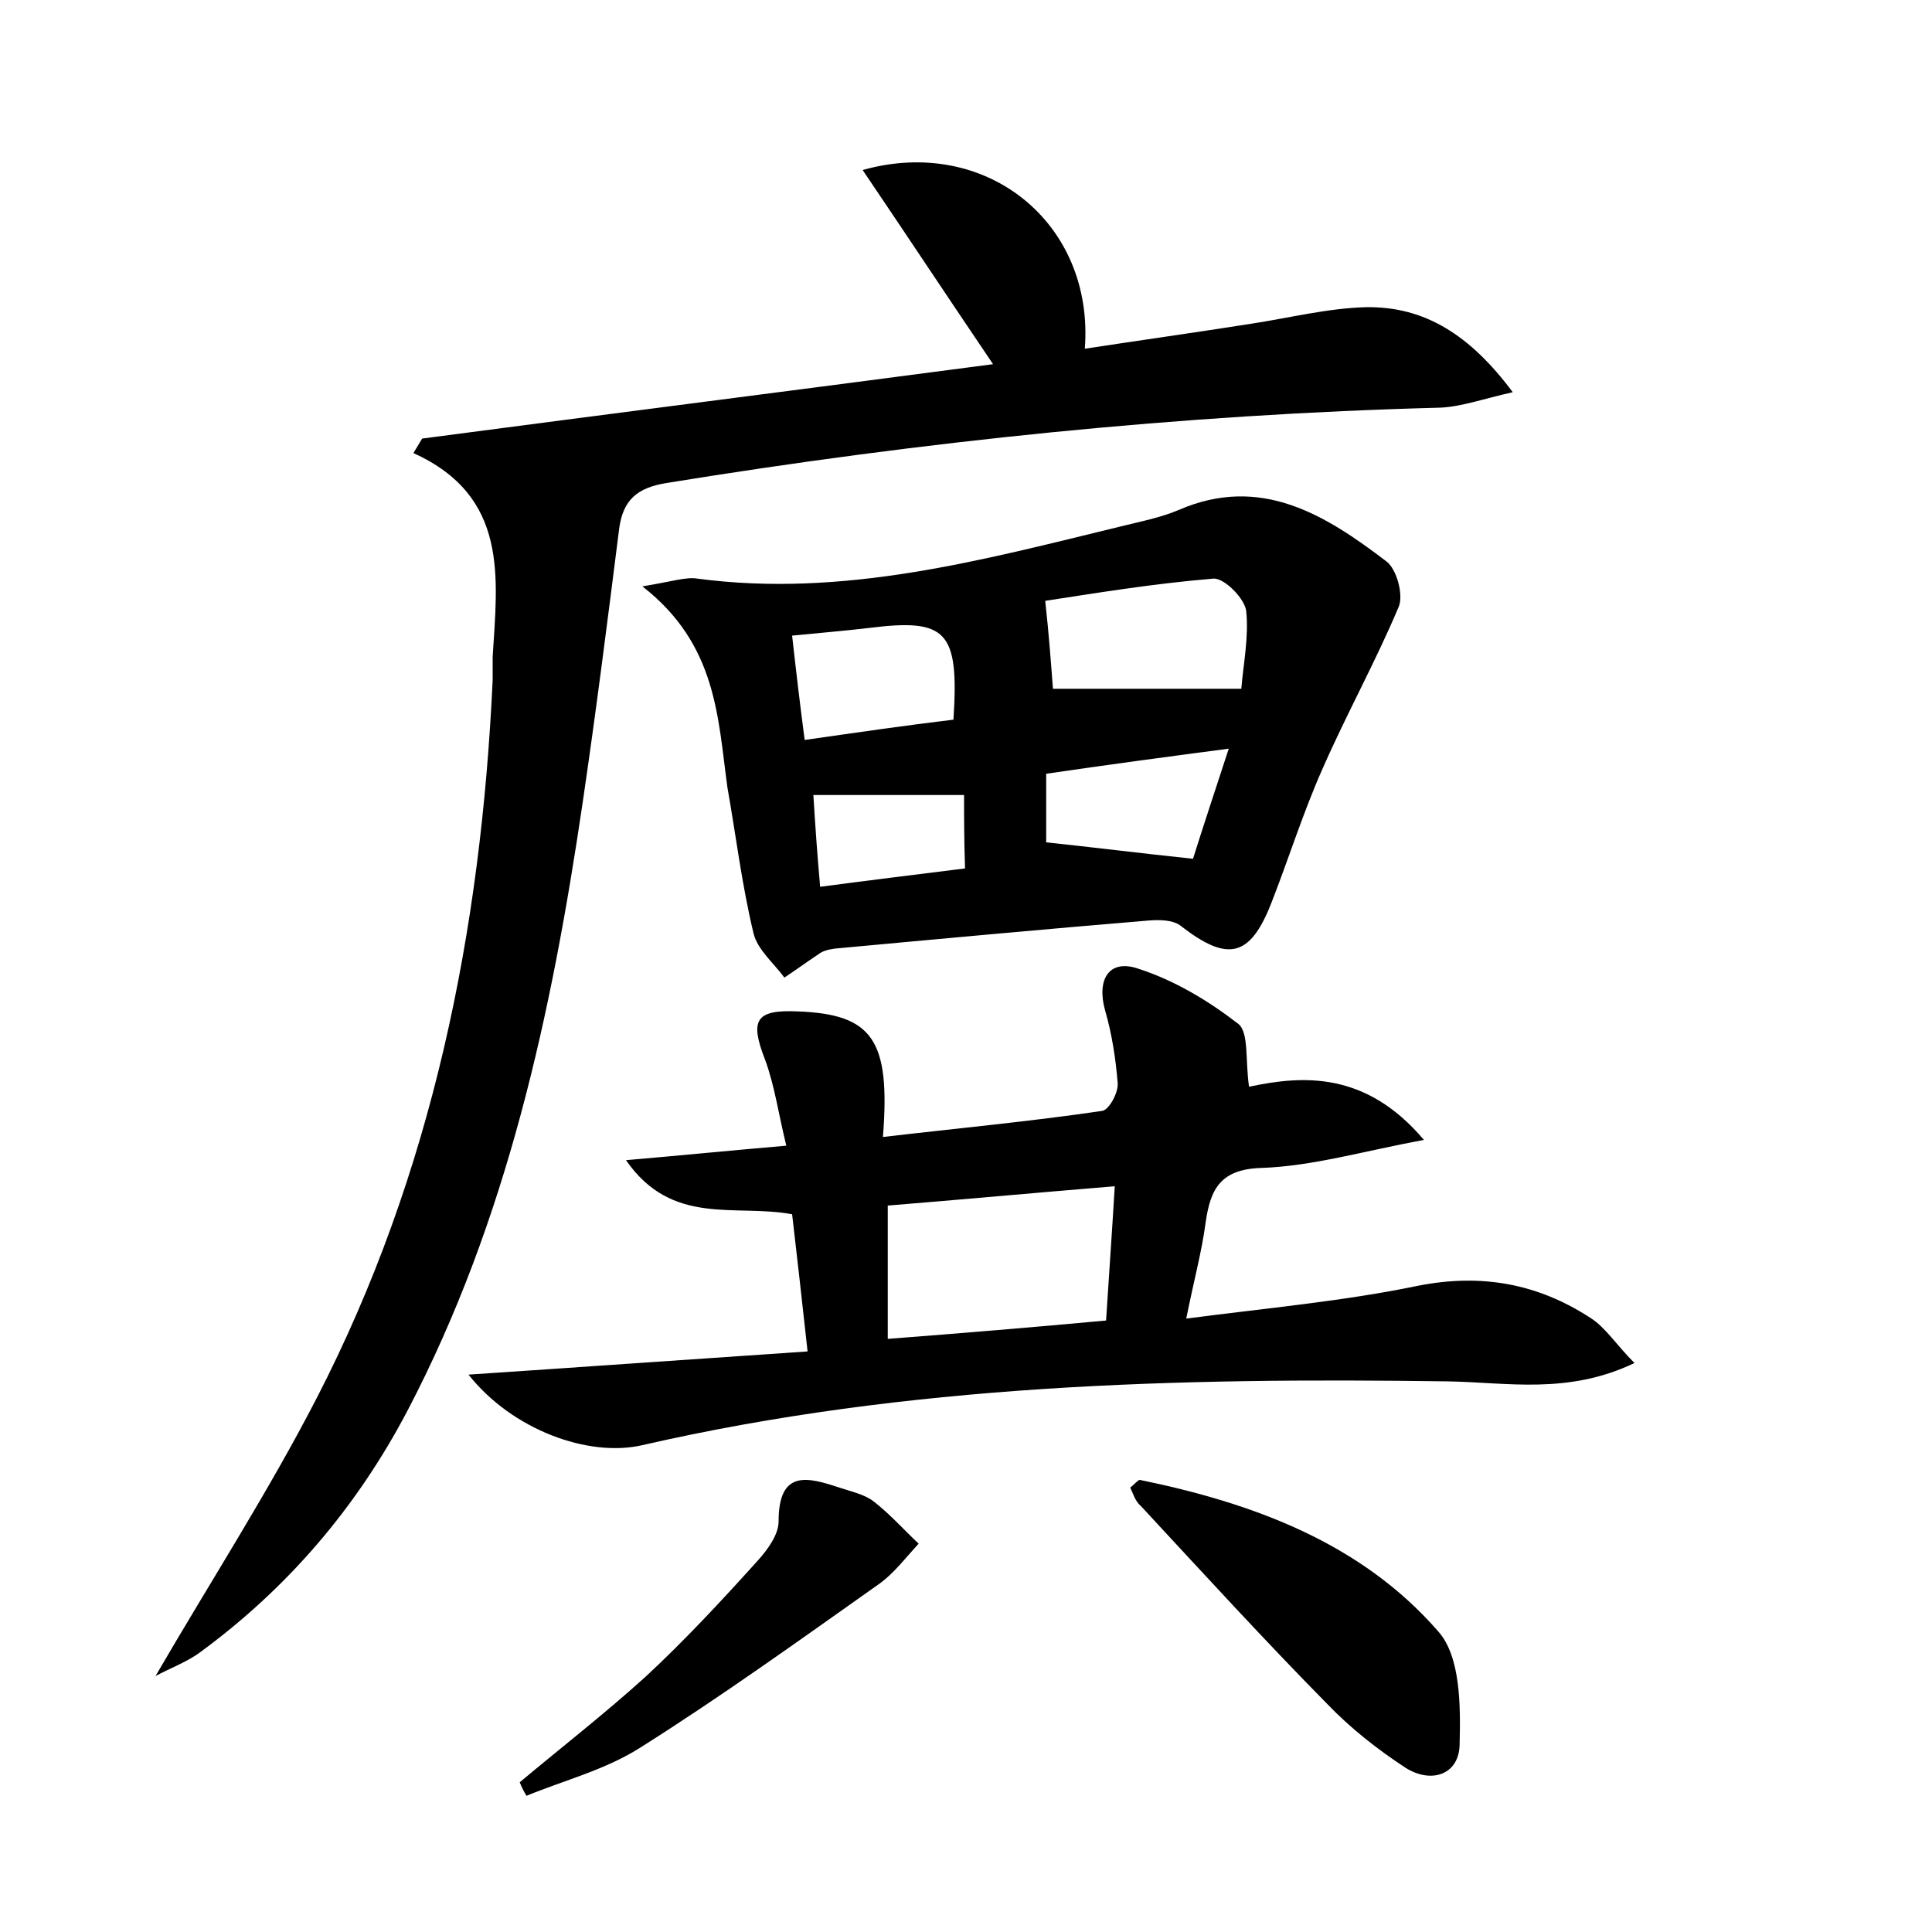 <?xml version="1.0" encoding="utf-8"?>
<!-- Generator: Adobe Illustrator 22.0.0, SVG Export Plug-In . SVG Version: 6.00 Build 0)  -->
<svg version="1.1" id="图层_1" xmlns="http://www.w3.org/2000/svg" xmlns:xlink="http://www.w3.org/1999/xlink" x="0px" y="0px"
	 viewBox="0 0 200 200" style="enable-background:new 0 0 200 200;" xml:space="preserve">
<style type="text/css">
	.st1{fill:#010000;}
	.st4{fill:#fbfafc;}
</style>
<g>
	
	<path d="M43.7,45.4c19.7-2.6,39.4-5.1,59.1-7.7c-4.6-6.8-8.9-13.3-13.5-20.1c12.8-3.6,24,5.5,23,18.5c5.9-0.9,11.6-1.7,17.3-2.6
		c3.9-0.6,7.9-1.6,11.8-1.7c6.1-0.1,10.8,2.9,15.2,8.8c-3.1,0.7-5.3,1.5-7.5,1.6c-26.9,0.7-53.6,3.5-80.1,7.8
		c-3.1,0.5-4.5,1.8-4.9,4.7c-1.2,9.5-2.4,19-3.8,28.5c-3.2,21.7-7.8,43.1-18.1,62.8c-5.3,10.1-12.5,18.5-21.7,25.2
		c-1.3,0.9-2.9,1.5-4.4,2.3c5.7-9.8,11.7-19.1,16.7-28.8c12-23.3,17-48.4,18.2-74.3c0-0.8,0-1.6,0-2.4c0.5-8.2,1.7-16.6-8.2-21.1
		C43.1,46.4,43.4,45.9,43.7,45.4z"/>
	<path d="M83.6,139.9c-0.6-5.5-1.1-9.9-1.6-14.2c-5.9-1.1-12.4,1.3-17.2-5.6c5.8-0.5,10.8-1,16.6-1.5c-0.8-3.2-1.2-6.2-2.2-8.9
		c-1.6-4.1-1-5.2,3.4-5c7.7,0.3,9.6,2.9,8.8,13c7.7-0.9,15.2-1.6,22.7-2.7c0.7-0.1,1.7-1.9,1.6-2.9c-0.2-2.5-0.6-5.1-1.3-7.5
		c-0.9-3.2,0.4-5.4,3.5-4.3c3.7,1.2,7.2,3.3,10.3,5.7c1.1,0.9,0.7,3.8,1.1,6.5c5.6-1.2,12.1-1.6,18.1,5.5
		c-6.4,1.2-11.5,2.7-16.7,2.9c-4.3,0.1-5.4,2.1-5.9,5.7c-0.4,3-1.2,5.9-2,9.9c8.4-1.1,16.3-1.8,24-3.4c6.6-1.3,12.4-0.2,17.8,3.3
		c1.6,1,2.7,2.8,4.6,4.7c-6.9,3.3-13.2,2-19.3,1.9c-28-0.4-55.9,0.3-83.4,6.6c-5.6,1.3-13.5-1.6-18-7.3
		C60.5,141.5,71.7,140.7,83.6,139.9z M115.4,122.8c-8.5,0.7-16.1,1.4-23.5,2c0,4.8,0,9.1,0,13.8c7.8-0.6,15-1.2,22.6-1.9
		C114.8,132,115.1,127.8,115.4,122.8z"/>
	<path d="M66.5,60.7c3.1-0.5,4.5-1,5.7-0.8c15.1,2,29.4-1.9,43.8-5.4c2-0.5,4.1-0.9,6-1.7c8.5-3.7,15.2,0.5,21.5,5.3
		c1.1,0.8,1.8,3.5,1.3,4.7c-2.4,5.7-5.4,11.1-7.9,16.8c-2,4.5-3.5,9.3-5.3,13.9c-2.2,5.6-4.5,6.1-9.3,2.4c-0.8-0.7-2.3-0.7-3.5-0.6
		c-10.8,0.9-21.6,1.9-32.4,2.9c-0.6,0.1-1.2,0.2-1.7,0.6c-1.2,0.8-2.3,1.6-3.5,2.4c-1.1-1.5-2.8-2.9-3.2-4.6c-1.2-5-1.8-10-2.7-15.1
		C74.3,74.2,74.2,66.7,66.5,60.7z M109,71.3c6.3,0,12.7,0,19.5,0c0.2-2.5,0.8-5.4,0.5-8.1c-0.2-1.3-2.3-3.4-3.4-3.3
		c-6.1,0.5-12.2,1.5-17.4,2.3C108.6,65.8,108.8,68.7,109,71.3z M98.7,74.5c0.6-9.2-0.7-10.5-8.7-9.5c-2.5,0.3-5,0.5-8,0.8
		c0.4,3.6,0.8,7,1.3,10.8C88.9,75.8,93.7,75.1,98.7,74.5z M123.5,88.9c1-3.2,2.2-6.8,3.7-11.4c-6.8,0.9-12.8,1.7-18.9,2.6
		c0,2.7,0,5,0,7.1C113.1,87.7,117.8,88.3,123.5,88.9z M99.8,82.3c-5.5,0-10.5,0-15.6,0c0.2,3.3,0.4,6.1,0.7,9.5
		c5.3-0.7,10.2-1.3,15-1.9C99.8,86.8,99.8,84.6,99.8,82.3z"/>
	<path d="M117,154c0.5-0.4,0.8-0.8,1-0.8c11.7,2.4,22.9,6.5,30.9,15.7c2.3,2.6,2.3,7.7,2.2,11.6c0,3.2-2.9,4.2-5.6,2.5
		c-2.9-1.9-5.7-4.1-8.1-6.6c-6.6-6.7-12.9-13.6-19.3-20.5C117.5,155.4,117.3,154.6,117,154z"/>
	<path d="M53.8,184.5c4.3-3.6,8.8-7.1,13-10.9c4.1-3.8,7.9-7.9,11.6-12c1-1.1,2.2-2.7,2.2-4.1c0-5.4,3-4.6,6.3-3.5
		c1.2,0.4,2.6,0.7,3.5,1.4c1.7,1.3,3.1,2.9,4.7,4.4c-1.3,1.4-2.5,3-4,4.1c-8.2,5.8-16.4,11.7-24.8,17c-3.6,2.3-7.9,3.4-11.8,5
		C54.2,185.4,54,185,53.8,184.5z"/>
	
	
	
	
	
</g>
</svg>
